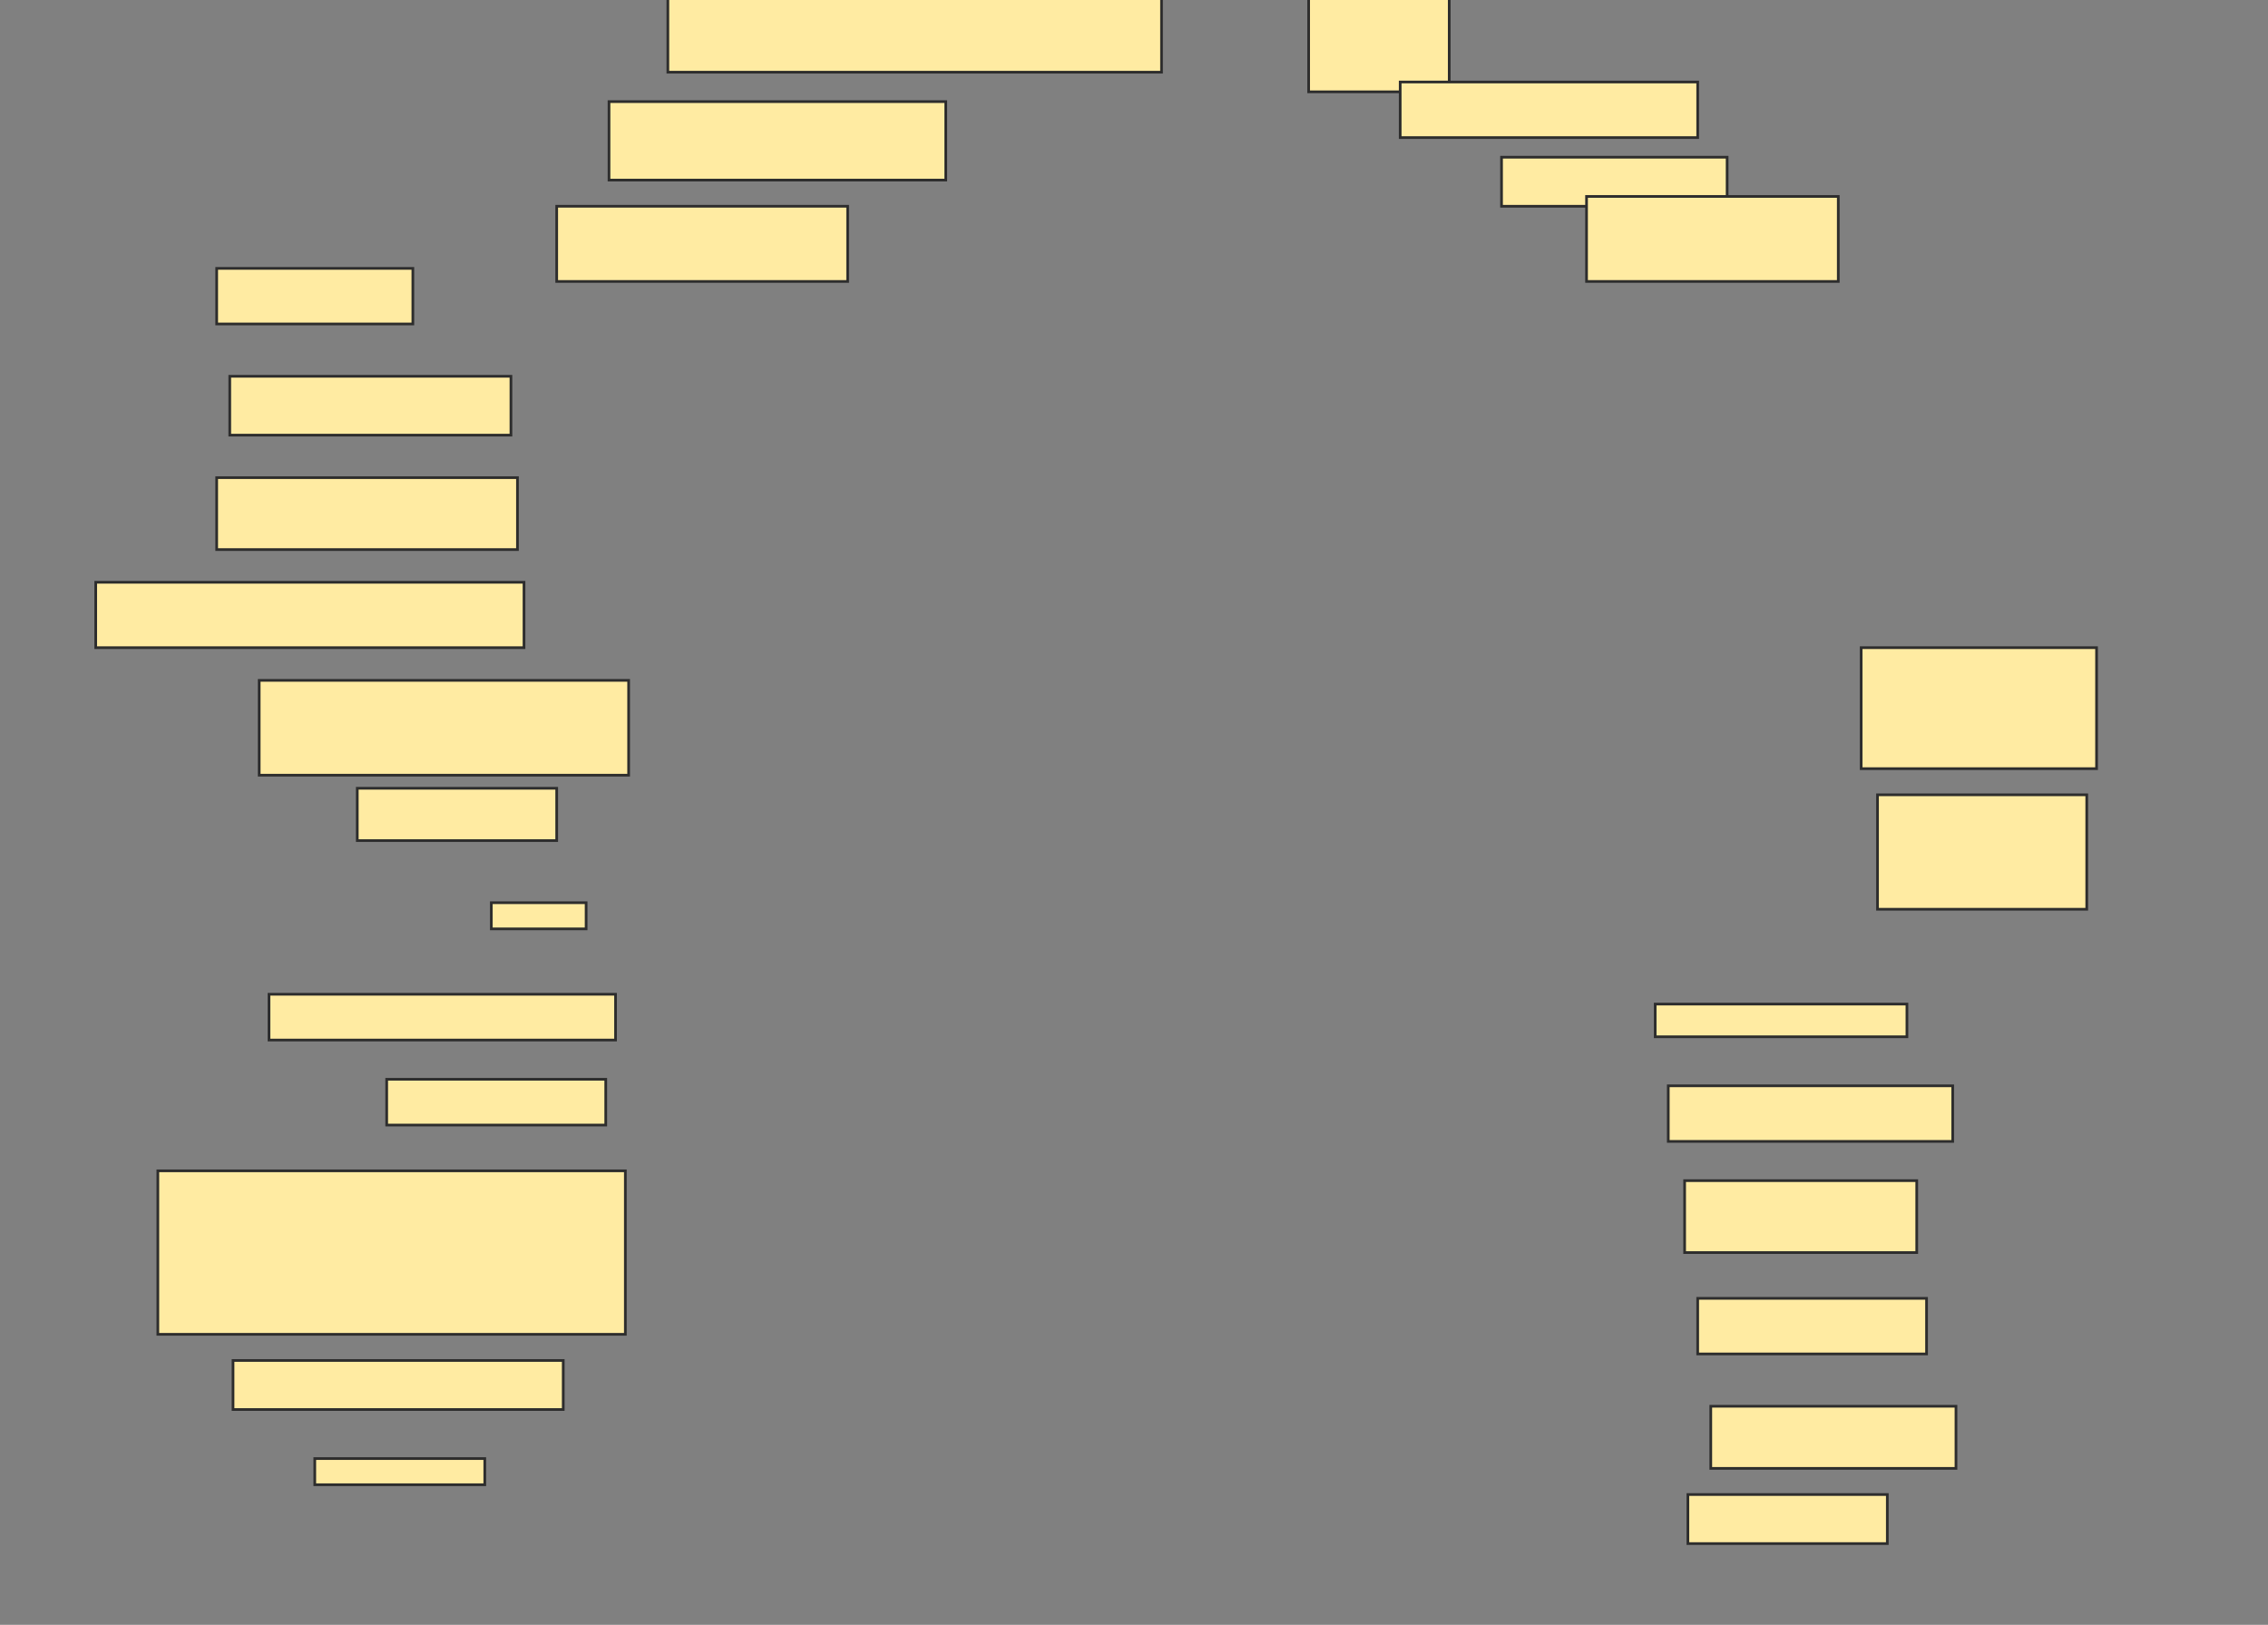 <svg height="606" width="846" xmlns="http://www.w3.org/2000/svg">
 <rect width="100%" height="100%" fill="#808080" stroke="none"/>
 <!-- Created with Image Occlusion Enhanced -->
 <g>
  <title>Labels</title>
 </g>
 <g>
  <title>Masks</title>
  <rect fill="#FFEBA2" height="34.146" id="355f788328384e1c97e040c51132cb8e-oa-1" stroke="#2D2D2D" width="184.146" x="249.122" y="-7.22"/>
  <rect fill="#FFEBA2" height="35.366" id="355f788328384e1c97e040c51132cb8e-oa-2" stroke="#2D2D2D" width="52.439" x="488.146" y="-1.122"/>
  <rect fill="#FFEBA2" height="20.732" id="355f788328384e1c97e040c51132cb8e-oa-3" stroke="#2D2D2D" width="110.976" x="522.293" y="30.585"/>
  <rect fill="#FFEBA2" height="18.293" id="355f788328384e1c97e040c51132cb8e-oa-4" stroke="#2D2D2D" width="84.146" x="560.098" y="58.634"/>
  <rect fill="#FFEBA2" height="31.707" id="355f788328384e1c97e040c51132cb8e-oa-5" stroke="#2D2D2D" width="93.902" x="591.805" y="73.268"/>
  <rect fill="#FFEBA2" height="45.122" id="355f788328384e1c97e040c51132cb8e-oa-6" stroke="#2D2D2D" width="87.805" x="694.244" y="241.561"/>
  <rect fill="#FFEBA2" height="42.683" id="355f788328384e1c97e040c51132cb8e-oa-7" stroke="#2D2D2D" width="78.049" x="700.342" y="296.439"/>
  <rect fill="#FFEBA2" height="12.195" id="355f788328384e1c97e040c51132cb8e-oa-8" stroke="#2D2D2D" width="93.902" x="617.415" y="374.488"/>
  <rect fill="#FFEBA2" height="20.732" id="355f788328384e1c97e040c51132cb8e-oa-9" stroke="#2D2D2D" width="106.098" x="622.293" y="404.976"/>
  <rect fill="#FFEBA2" height="26.829" id="355f788328384e1c97e040c51132cb8e-oa-10" stroke="#2D2D2D" width="86.585" x="628.39" y="440.341"/>
  <rect fill="#FFEBA2" height="20.732" id="355f788328384e1c97e040c51132cb8e-oa-11" stroke="#2D2D2D" width="85.366" x="633.268" y="484.244"/>
  <rect fill="#FFEBA2" height="23.171" id="355f788328384e1c97e040c51132cb8e-oa-12" stroke="#2D2D2D" width="91.463" x="638.146" y="524.488"/>
  <rect fill="#FFEBA2" height="18.293" id="355f788328384e1c97e040c51132cb8e-oa-13" stroke="#2D2D2D" width="74.39" x="629.61" y="557.415"/>
  <rect fill="#FFEBA2" height="9.756" id="355f788328384e1c97e040c51132cb8e-oa-14" stroke="#2D2D2D" width="35.366" x="183.268" y="336.683"/>
  <rect fill="#FFEBA2" height="17.073" id="355f788328384e1c97e040c51132cb8e-oa-15" stroke="#2D2D2D" width="129.268" x="100.341" y="370.829"/>
  <rect fill="#FFEBA2" height="19.512" id="355f788328384e1c97e040c51132cb8e-oa-16" stroke="#2D2D2D" width="74.39" x="133.268" y="294"/>
  <rect fill="#FFEBA2" height="35.366" id="355f788328384e1c97e040c51132cb8e-oa-17" stroke="#2D2D2D" width="137.805" x="96.683" y="253.756"/>
  <rect fill="#FFEBA2" height="24.39" id="355f788328384e1c97e040c51132cb8e-oa-18" stroke="#2D2D2D" width="159.756" x="35.707" y="217.171"/>
  <rect fill="#FFEBA2" height="26.829" id="355f788328384e1c97e040c51132cb8e-oa-19" stroke="#2D2D2D" width="112.195" x="80.829" y="178.146"/>
  <rect fill="#FFEBA2" height="21.951" id="355f788328384e1c97e040c51132cb8e-oa-20" stroke="#2D2D2D" width="104.878" x="85.707" y="140.341"/>
  <rect fill="#FFEBA2" height="20.732" id="355f788328384e1c97e040c51132cb8e-oa-21" stroke="#2D2D2D" width="73.171" x="80.829" y="100.098"/>
  <rect fill="#FFEBA2" height="28.049" id="355f788328384e1c97e040c51132cb8e-oa-22" stroke="#2D2D2D" width="108.537" x="207.659" y="76.927"/>
  <rect fill="#FFEBA2" height="29.268" id="355f788328384e1c97e040c51132cb8e-oa-23" stroke="#2D2D2D" width="125.61" x="227.171" y="37.902"/>
  <rect fill="#FFEBA2" height="60.976" id="355f788328384e1c97e040c51132cb8e-oa-24" stroke="#2D2D2D" width="174.39" x="58.878" y="436.683"/>
  <rect fill="#FFEBA2" height="17.073" id="355f788328384e1c97e040c51132cb8e-oa-25" stroke="#2D2D2D" width="81.707" x="144.244" y="402.537"/>
  <rect fill="#FFEBA2" height="18.293" id="355f788328384e1c97e040c51132cb8e-oa-26" stroke="#2D2D2D" width="123.171" x="86.927" y="507.415"/>
  <rect fill="#FFEBA2" height="9.756" id="355f788328384e1c97e040c51132cb8e-oa-27" stroke="#2D2D2D" width="63.415" x="117.415" y="544"/>
 </g>
</svg>
